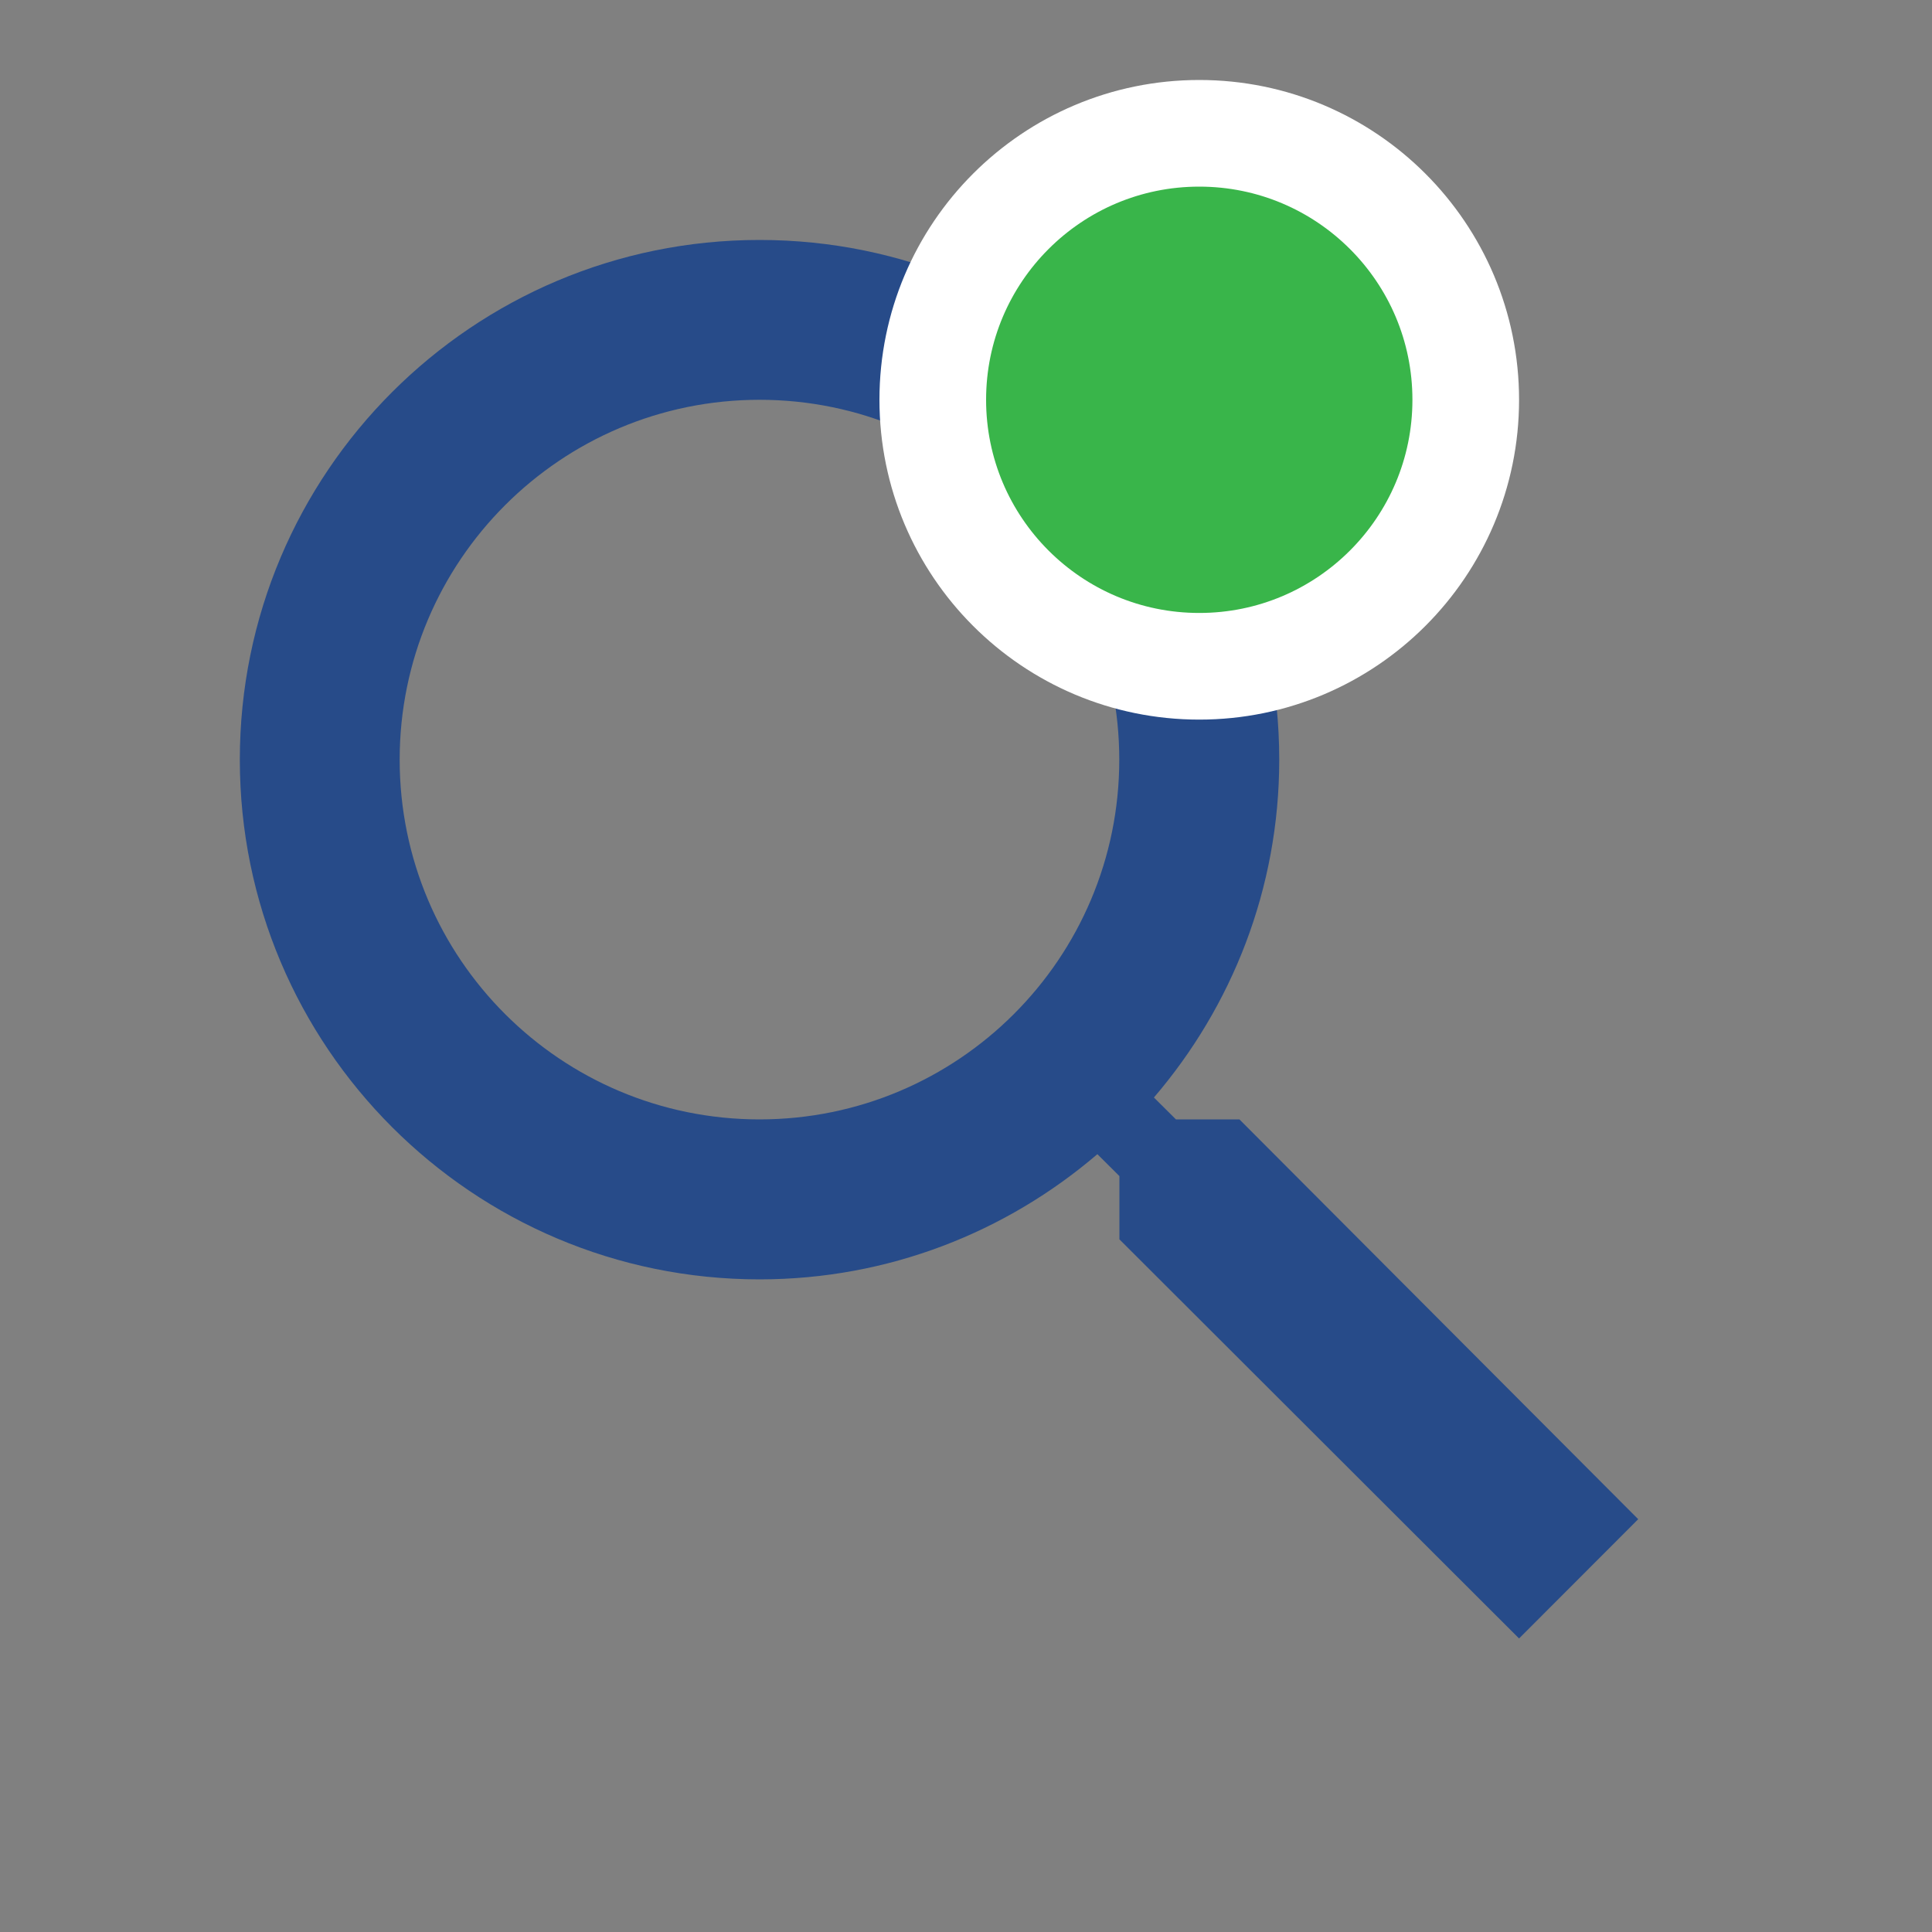 <svg width="15" height="15" viewBox="0 0 15 15" fill="none" xmlns="http://www.w3.org/2000/svg">
<rect x="0" y="0" width="15" height="15" fill="#808080" stroke="none"/>
<path fill-rule="evenodd" clip-rule="evenodd" d="M9.623 8.691H9.13L8.959 8.521C9.564 7.815 9.932 6.9 9.932 5.898C9.932 3.669 8.126 1.863 5.897 1.863C3.669 1.863 1.862 3.669 1.862 5.898C1.862 8.126 3.669 9.933 5.897 9.933C6.9 9.933 7.814 9.565 8.52 8.961L8.691 9.131V9.622L11.794 12.721L12.719 11.795L9.623 8.691ZM5.897 8.691C4.354 8.691 3.103 7.441 3.103 5.898C3.103 4.355 4.354 3.104 5.897 3.104C7.439 3.104 8.69 4.355 8.69 5.898C8.69 7.441 7.439 8.691 5.897 8.691Z" fill="#274B89"/>
<circle cx="9.311" cy="3.104" r="2.069" fill="#39B54A" stroke="white" stroke-width="0.828"/>
</svg>
